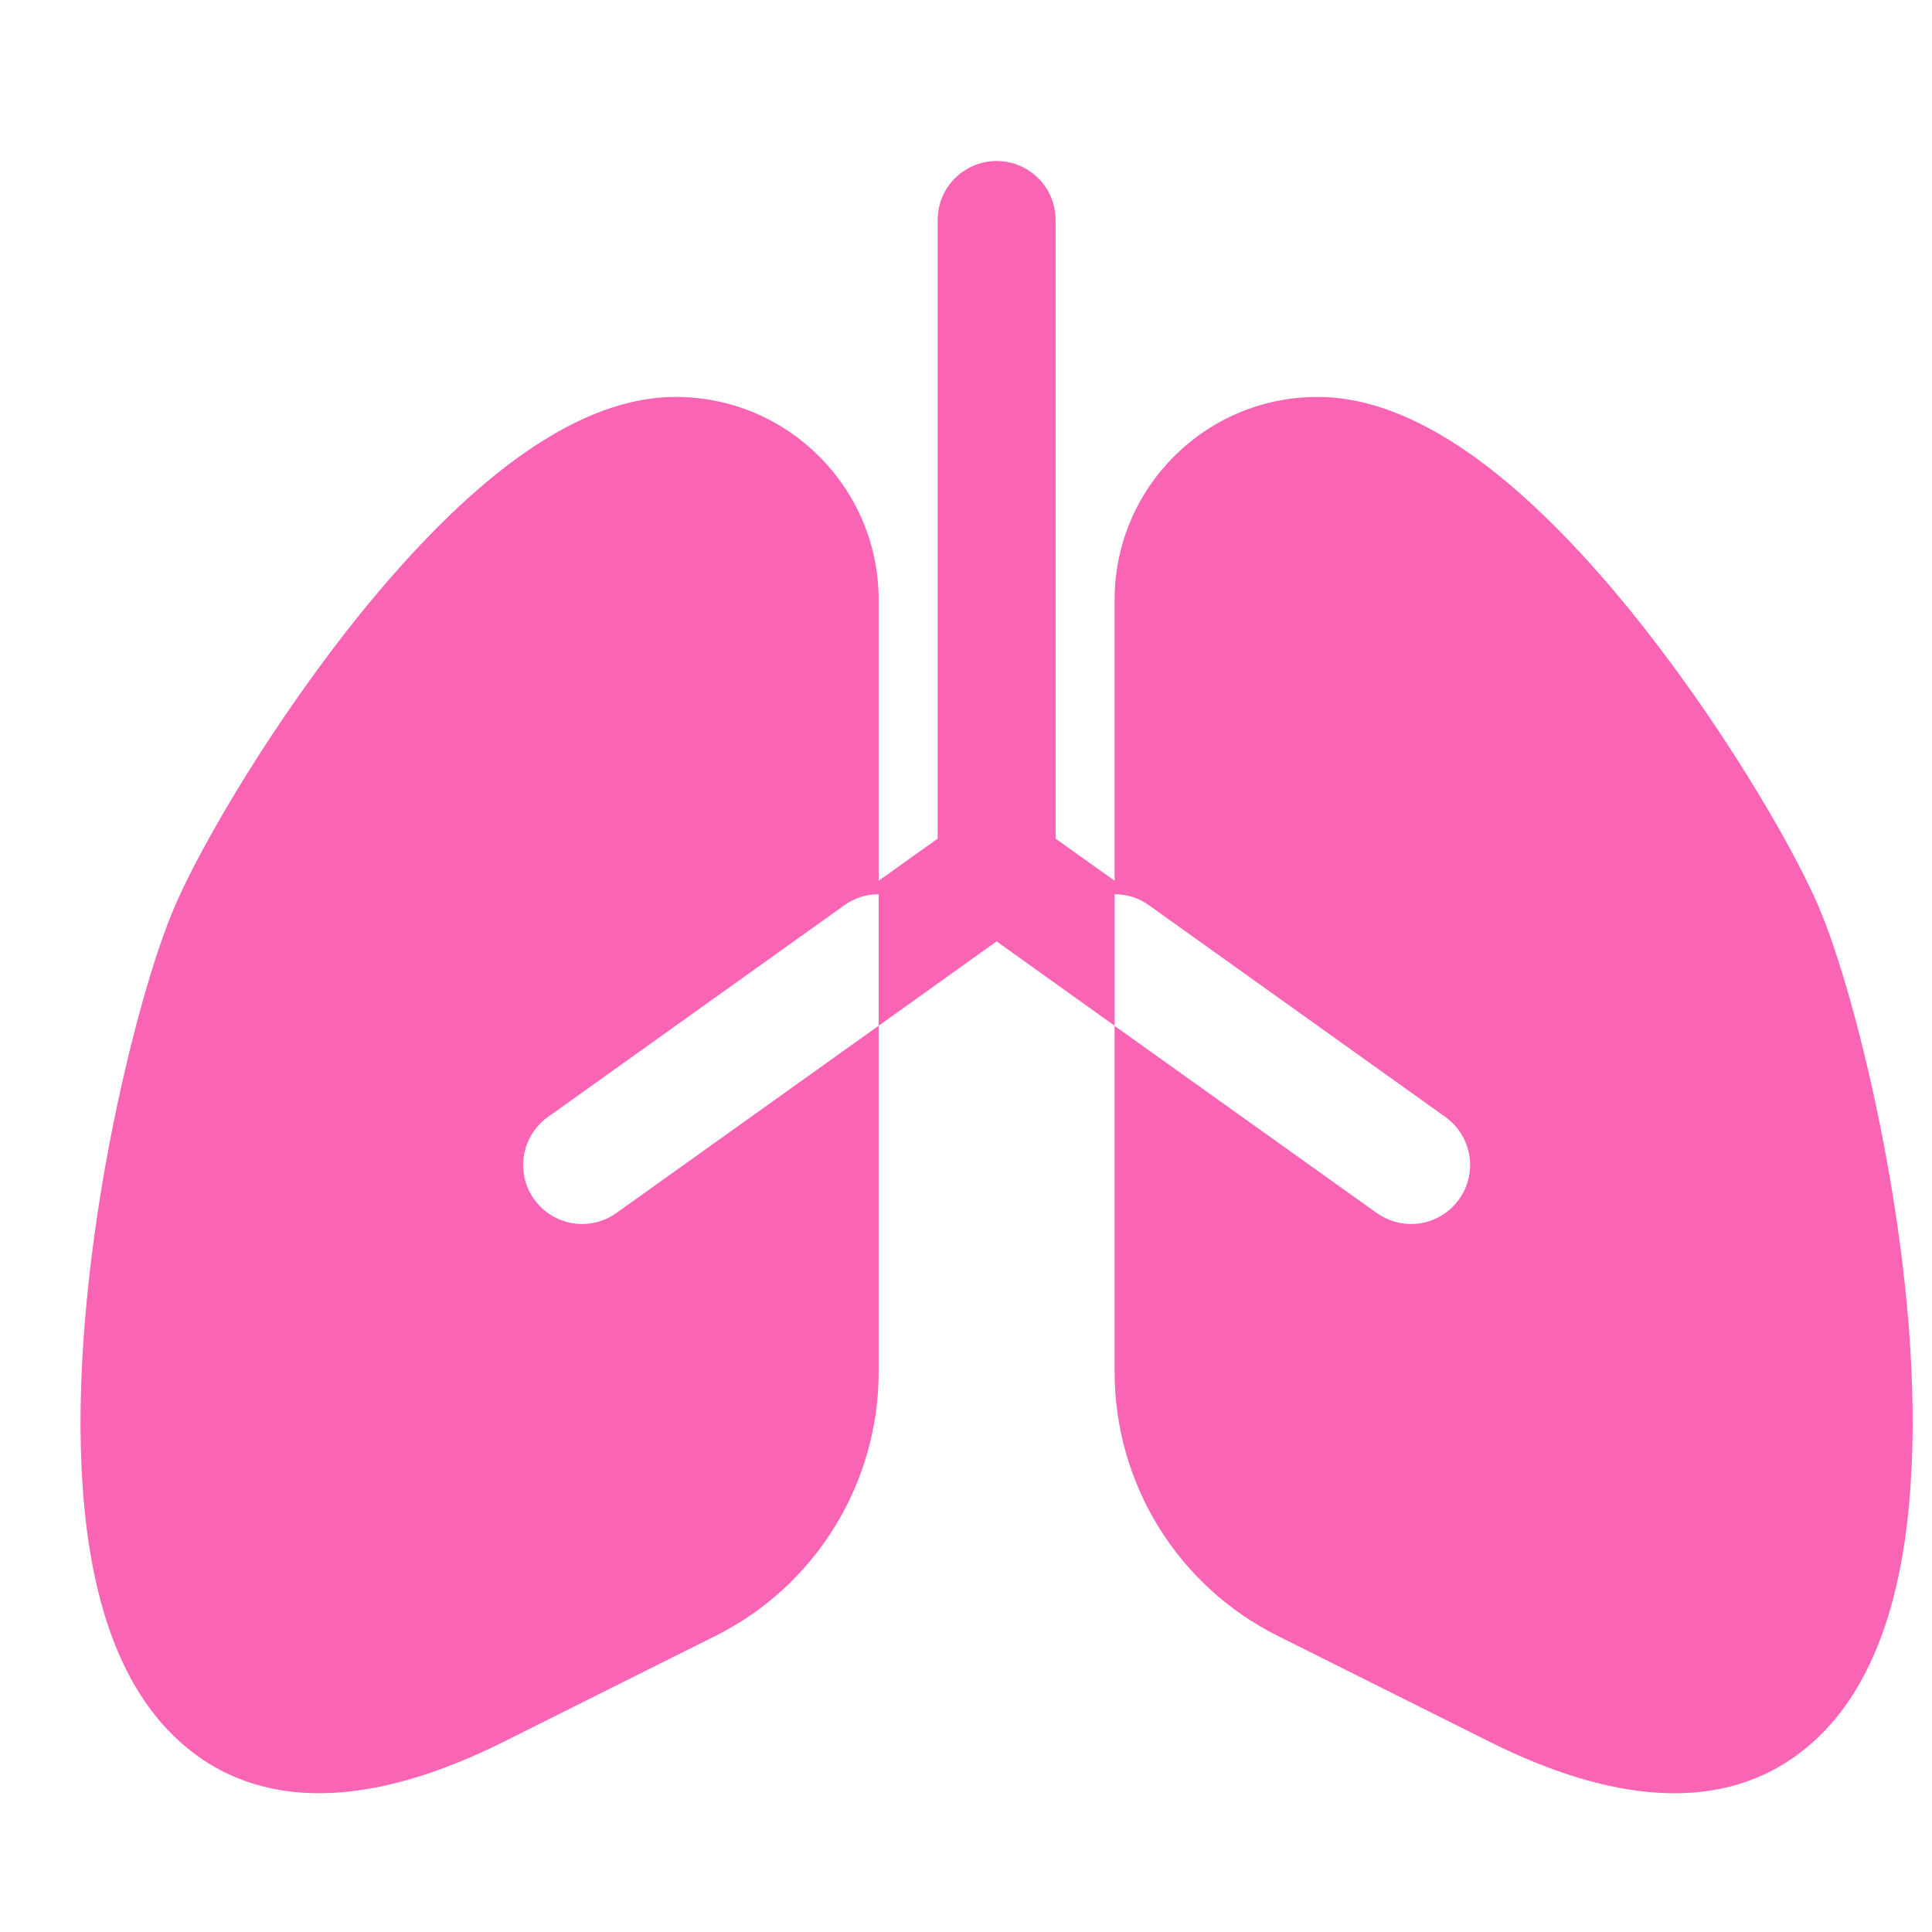 <svg width="24" height="24" viewBox="0 0 24 24" fill="none" xmlns="http://www.w3.org/2000/svg">
<g id="lung">
<path id="Vector" d="M12.38 2C12.575 2 12.761 2.077 12.899 2.215C13.036 2.352 13.113 2.538 13.113 2.733V10.418L13.846 10.941V7.452C13.846 6.06 14.975 4.931 16.367 4.931C17.135 4.931 17.867 5.327 18.482 5.799C19.114 6.286 19.724 6.932 20.265 7.6C21.343 8.931 22.239 10.453 22.58 11.235C22.838 11.829 23.156 12.936 23.395 14.183C23.637 15.439 23.81 16.905 23.747 18.227C23.688 19.497 23.407 20.85 22.52 21.642C21.538 22.521 20.143 22.457 18.503 21.636L15.872 20.321C15.263 20.017 14.751 19.549 14.393 18.97C14.036 18.391 13.846 17.724 13.846 17.044V12.742L12.38 11.694L10.915 12.742V11.108C10.768 11.108 10.619 11.152 10.49 11.244L6.825 13.862C6.744 13.916 6.674 13.987 6.62 14.069C6.566 14.151 6.529 14.243 6.511 14.339C6.493 14.436 6.495 14.535 6.516 14.631C6.537 14.727 6.578 14.817 6.635 14.897C6.692 14.977 6.764 15.045 6.848 15.096C6.932 15.148 7.025 15.182 7.122 15.197C7.219 15.211 7.318 15.206 7.413 15.182C7.508 15.158 7.597 15.114 7.676 15.055L10.915 12.742V17.044C10.915 17.724 10.725 18.391 10.367 18.97C10.01 19.549 9.498 20.017 8.889 20.321L6.258 21.636C4.617 22.457 3.224 22.52 2.241 21.642C1.354 20.85 1.071 19.497 1.013 18.227C0.951 16.905 1.124 15.439 1.364 14.183C1.605 12.934 1.921 11.829 2.182 11.234C2.522 10.453 3.418 8.931 4.496 7.6C5.039 6.932 5.647 6.286 6.279 5.799C6.894 5.327 7.626 4.931 8.394 4.931C9.786 4.931 10.915 6.06 10.915 7.452V10.941L11.648 10.418V2.733C11.648 2.538 11.725 2.352 11.862 2.215C12 2.077 12.186 2 12.38 2ZM17.085 15.055C17.163 15.114 17.253 15.158 17.348 15.182C17.443 15.206 17.542 15.211 17.639 15.197C17.736 15.182 17.829 15.148 17.913 15.096C17.997 15.045 18.069 14.977 18.126 14.897C18.183 14.817 18.224 14.727 18.245 14.631C18.266 14.535 18.268 14.436 18.25 14.339C18.232 14.243 18.195 14.151 18.141 14.069C18.087 13.987 18.017 13.916 17.936 13.862L14.271 11.244C14.147 11.155 13.999 11.108 13.846 11.108V12.744L17.085 15.056V15.055Z" fill="#FA64B4"/>
</g>
</svg>
